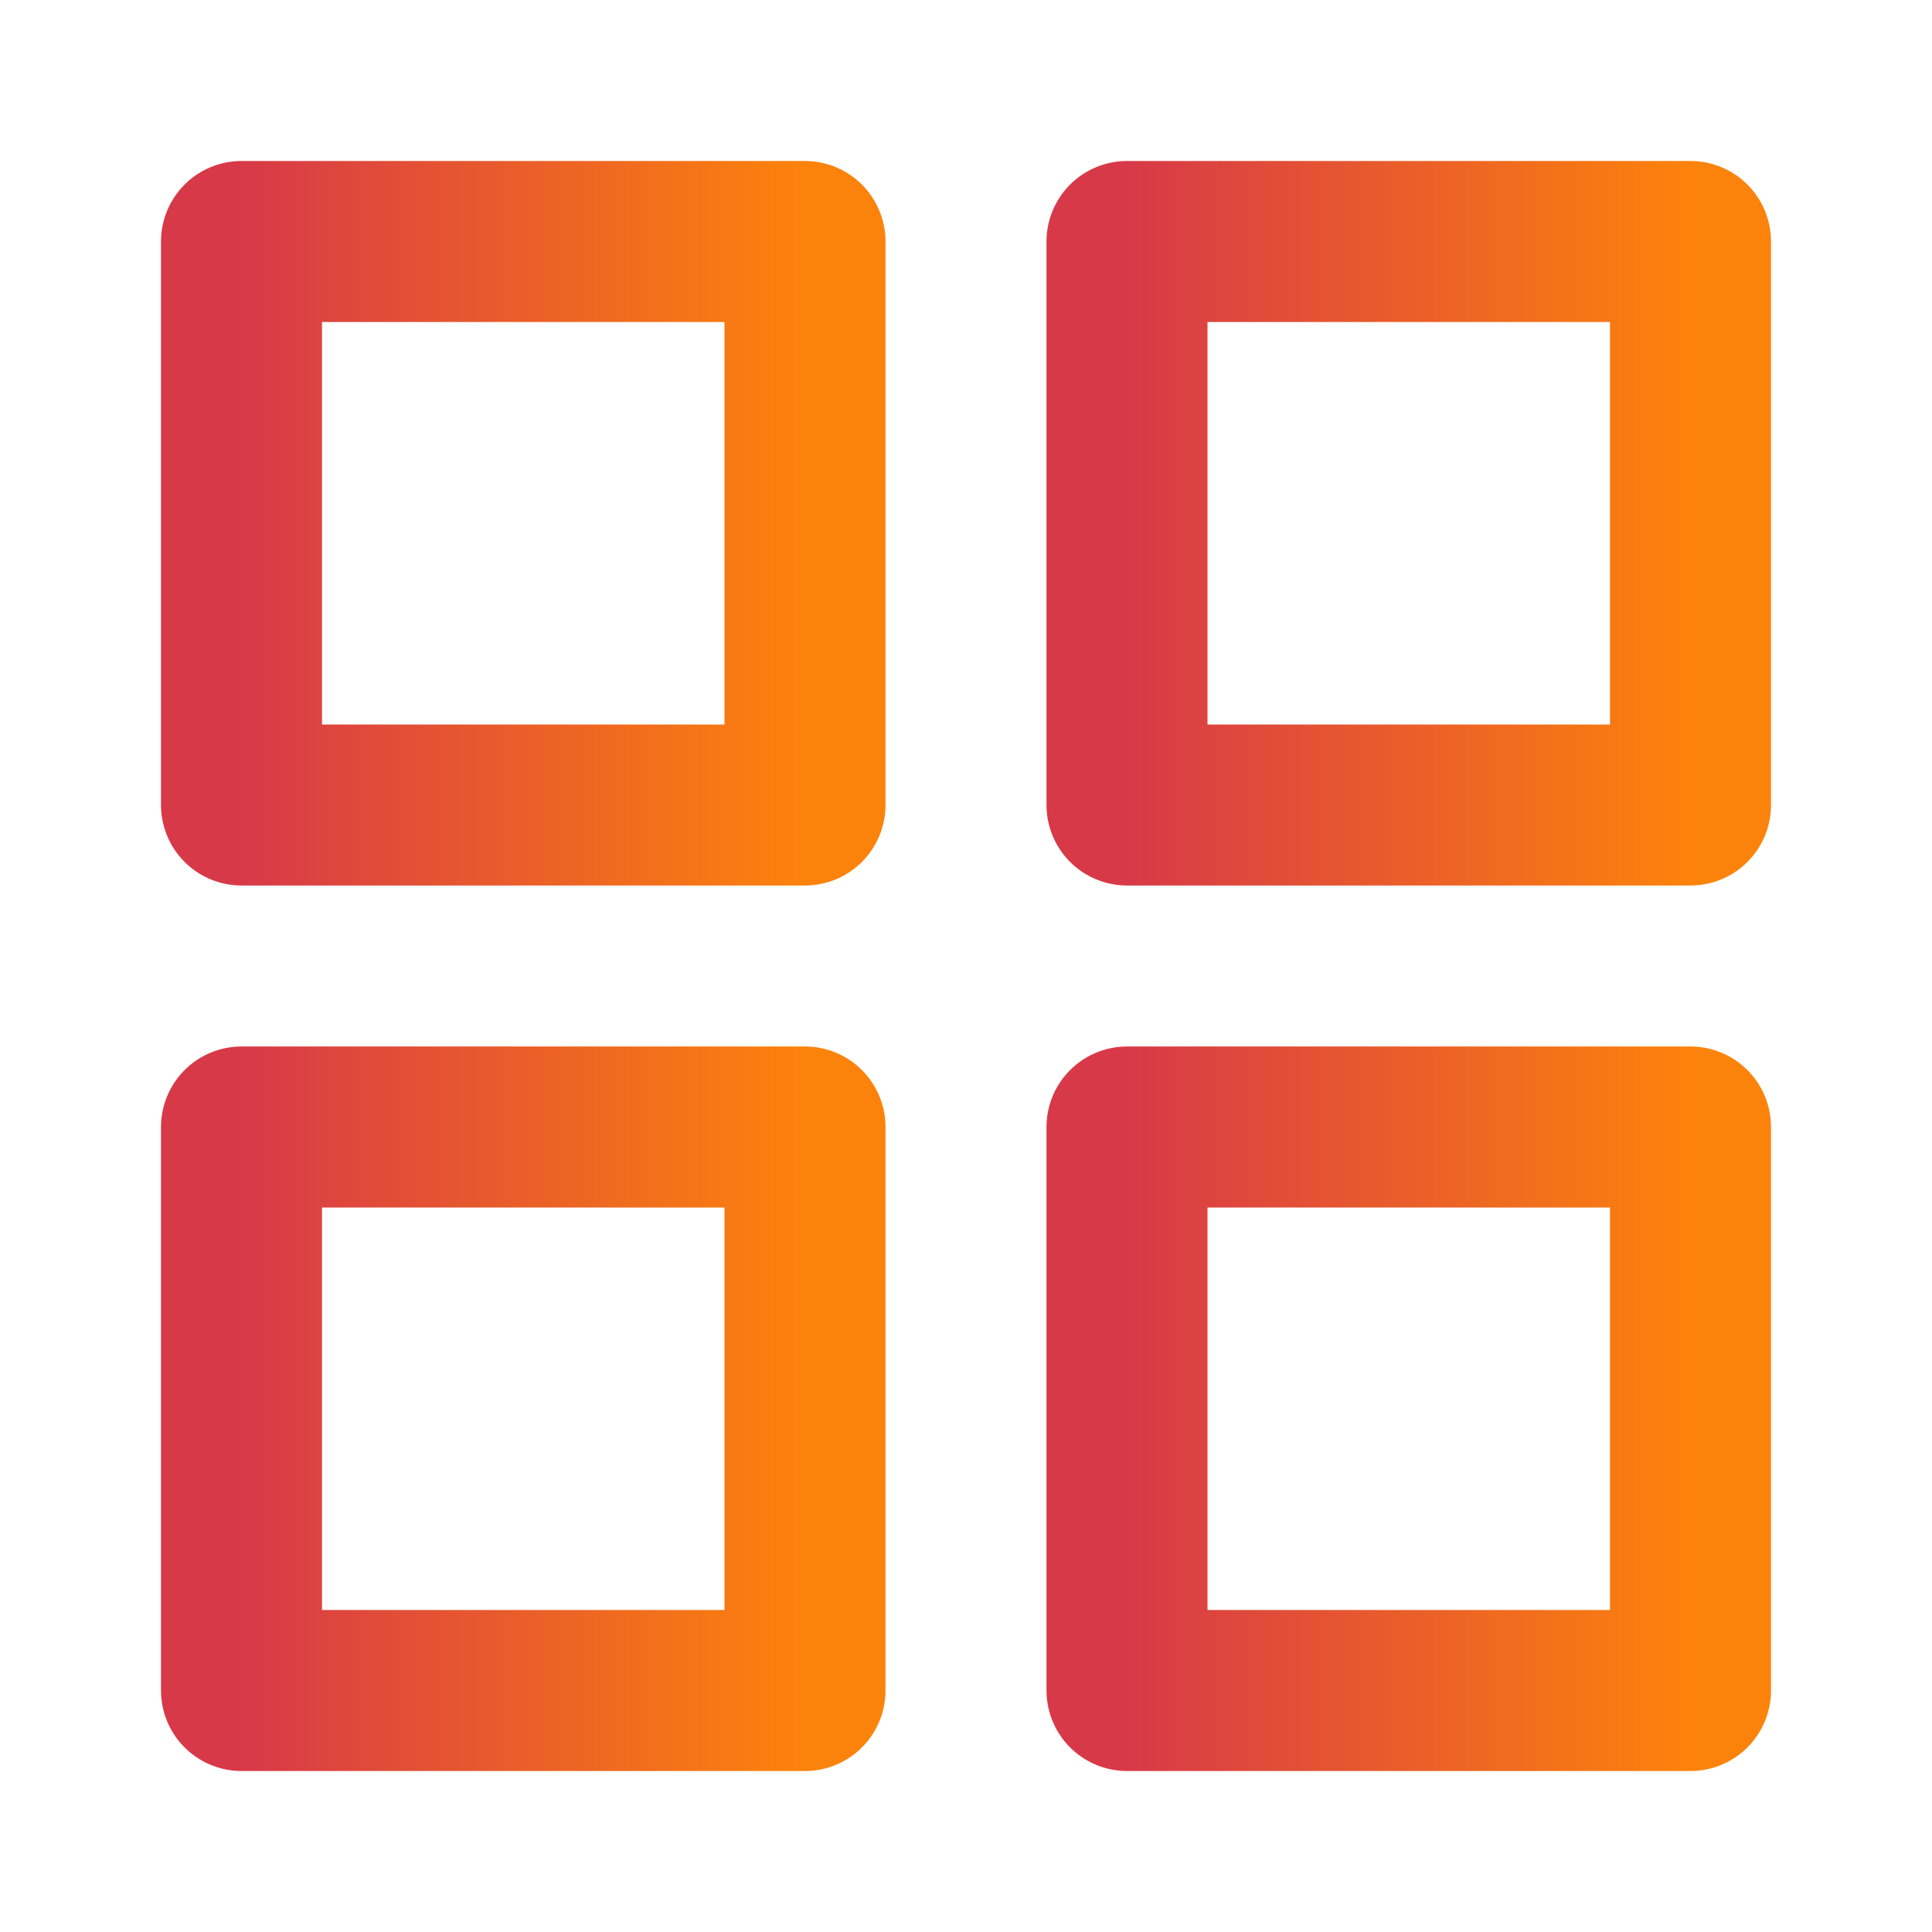 <svg width="24" height="24" viewBox="0 0 24 24" fill="none" xmlns="http://www.w3.org/2000/svg">
<path d="M10 3H3V10H10V3Z" stroke="url(#paint0_linear_2001_37)" stroke-width="2" stroke-linecap="round" stroke-linejoin="round"/>
<path d="M21 3H14V10H21V3Z" stroke="url(#paint1_linear_2001_37)" stroke-width="2" stroke-linecap="round" stroke-linejoin="round"/>
<path d="M21 14H14V21H21V14Z" stroke="url(#paint2_linear_2001_37)" stroke-width="2" stroke-linecap="round" stroke-linejoin="round"/>
<path d="M10 14H3V21H10V14Z" stroke="url(#paint3_linear_2001_37)" stroke-width="2" stroke-linecap="round" stroke-linejoin="round"/>
<defs>
<linearGradient id="paint0_linear_2001_37" x1="3" y1="6.5" x2="10" y2="6.5" gradientUnits="userSpaceOnUse">
<stop stop-color="#D83948"/>
<stop offset="1" stop-color="#FC830B"/>
</linearGradient>
<linearGradient id="paint1_linear_2001_37" x1="14" y1="6.5" x2="21" y2="6.5" gradientUnits="userSpaceOnUse">
<stop stop-color="#D83948"/>
<stop offset="1" stop-color="#FC830B"/>
</linearGradient>
<linearGradient id="paint2_linear_2001_37" x1="14" y1="17.5" x2="21" y2="17.5" gradientUnits="userSpaceOnUse">
<stop stop-color="#D83948"/>
<stop offset="1" stop-color="#FC830B"/>
</linearGradient>
<linearGradient id="paint3_linear_2001_37" x1="3" y1="17.5" x2="10" y2="17.5" gradientUnits="userSpaceOnUse">
<stop stop-color="#D83948"/>
<stop offset="1" stop-color="#FC830B"/>
</linearGradient>
</defs>
</svg>
